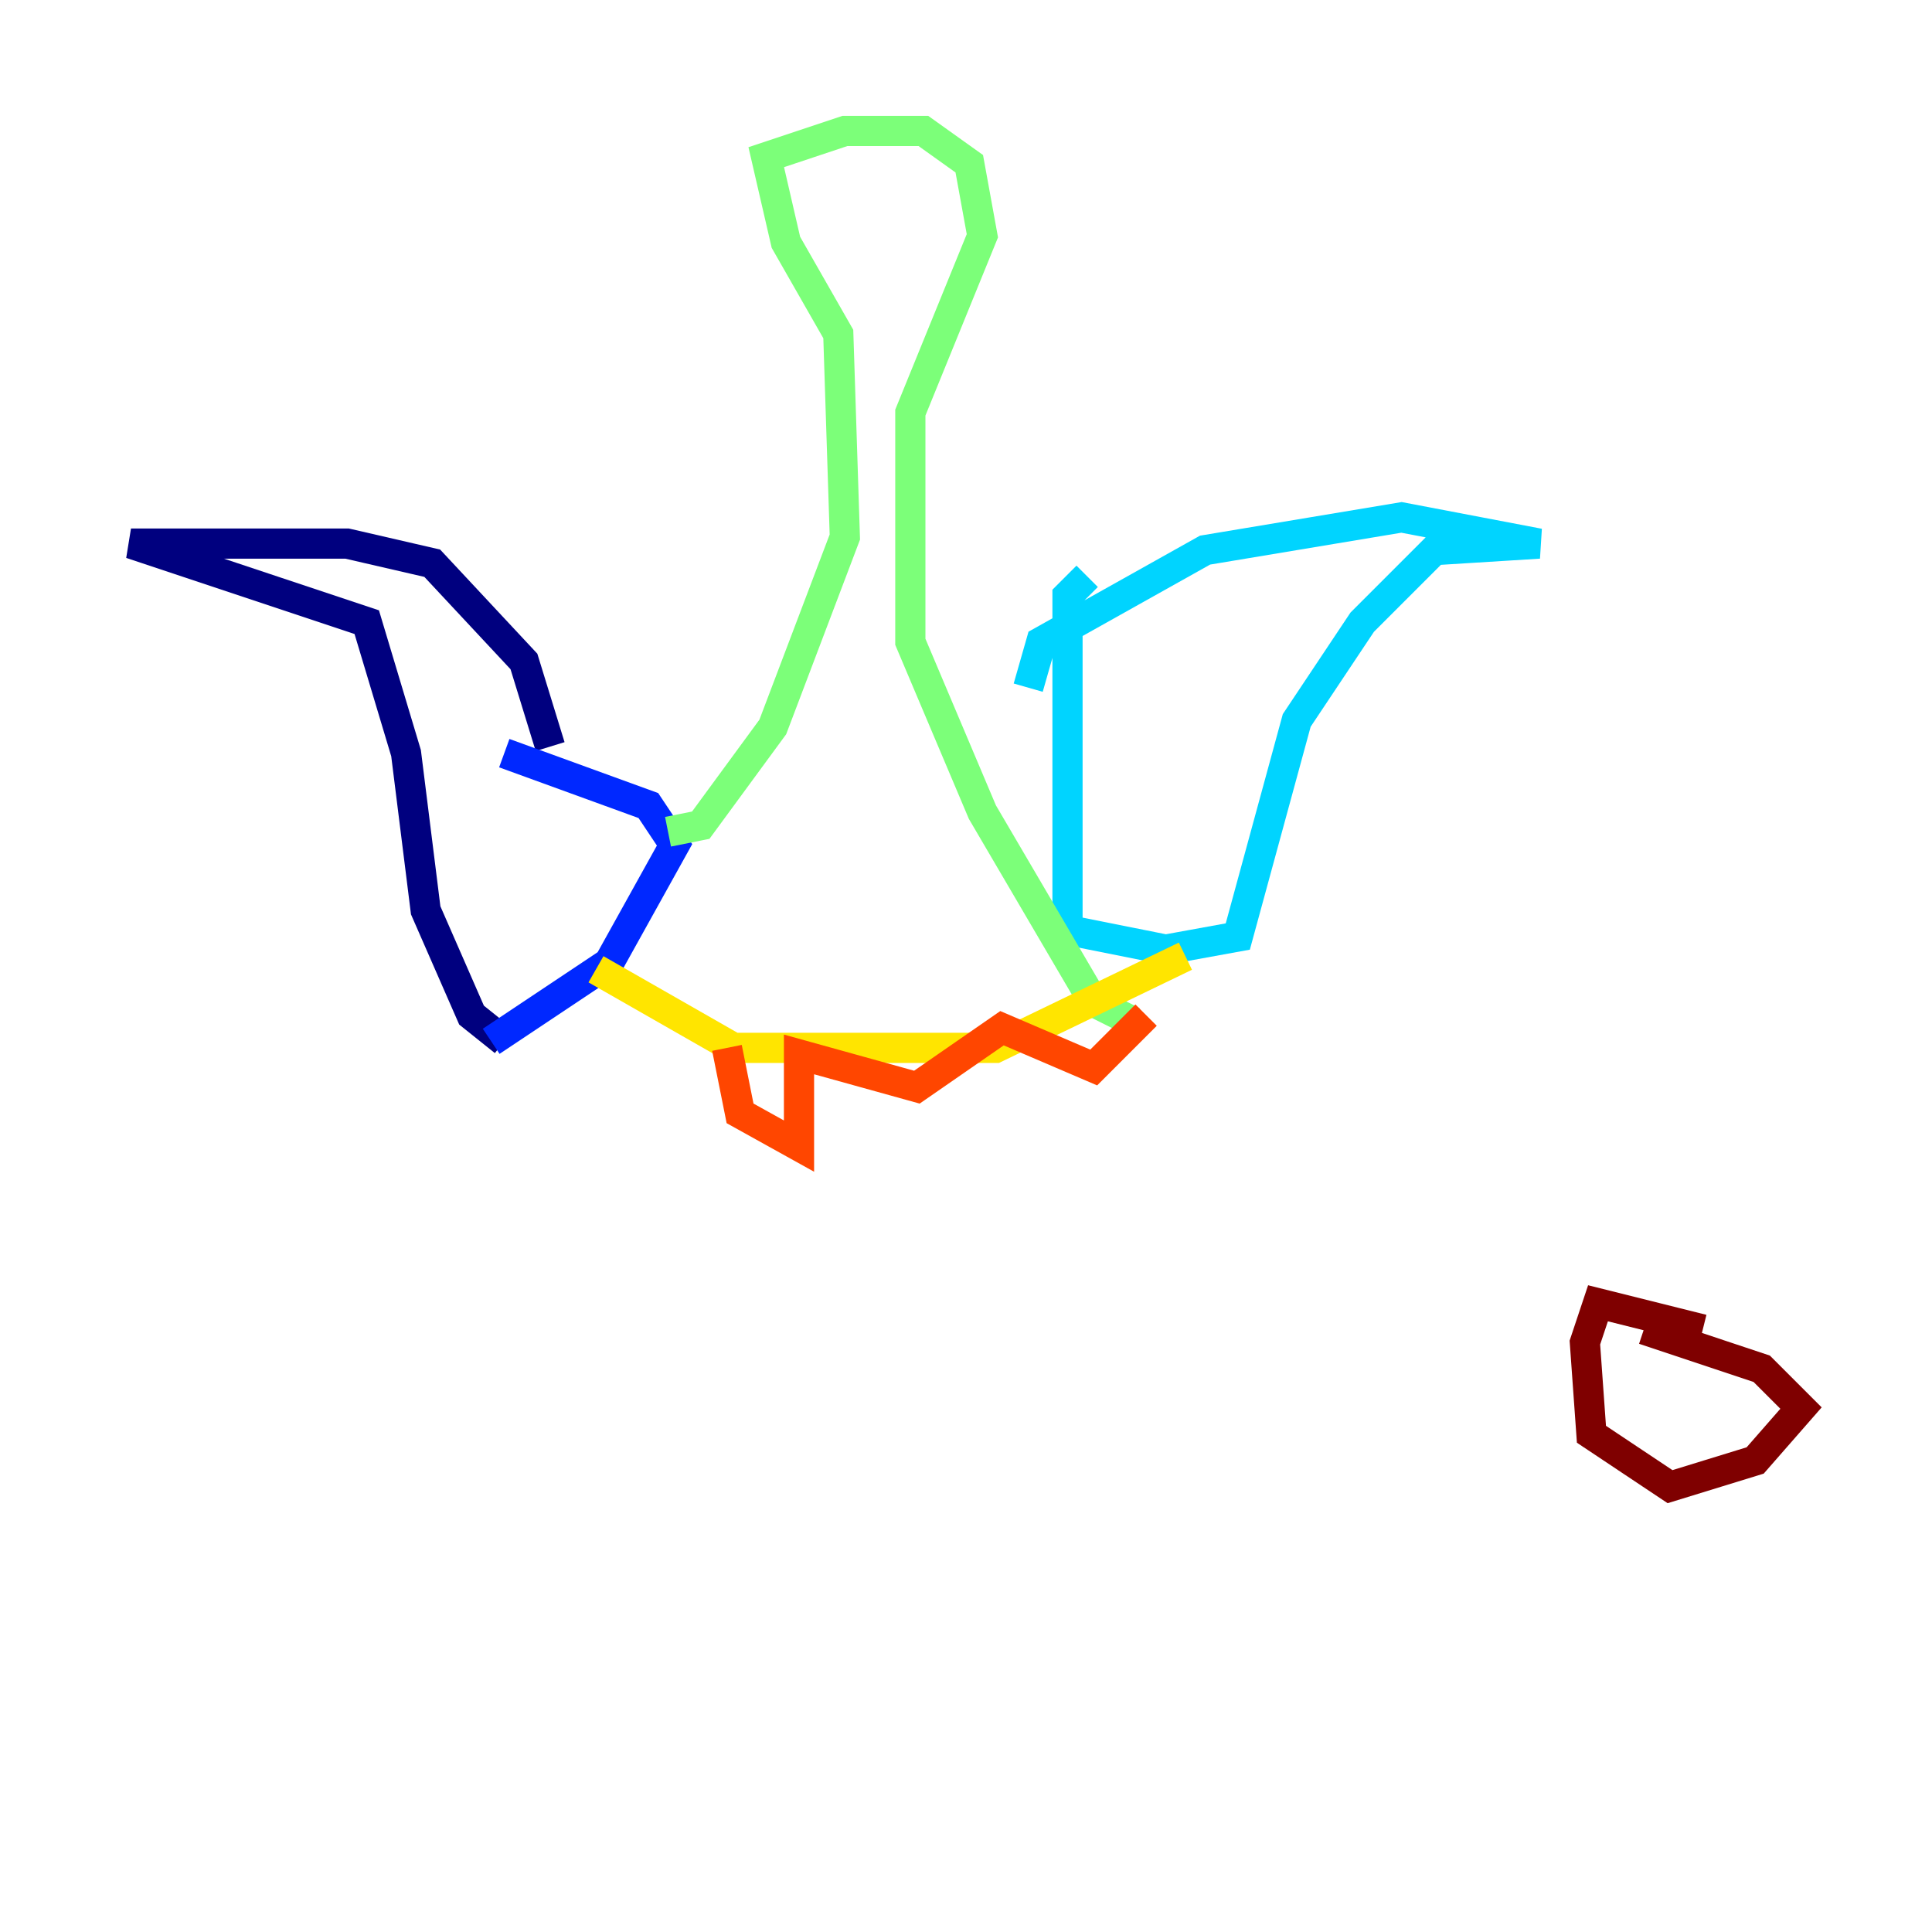 <?xml version="1.0" encoding="utf-8" ?>
<svg baseProfile="tiny" height="128" version="1.2" viewBox="0,0,128,128" width="128" xmlns="http://www.w3.org/2000/svg" xmlns:ev="http://www.w3.org/2001/xml-events" xmlns:xlink="http://www.w3.org/1999/xlink"><defs /><polyline fill="none" points="36.447,49.464 34.712,43.824 28.637,37.315 22.997,36.014 8.678,36.014 24.298,41.22 26.902,49.898 28.203,60.312 31.241,67.254 33.41,68.99" stroke="#00007f" stroke-width="2" /><polyline fill="none" points="32.542,68.99 40.352,63.783 44.691,55.973 42.956,53.37 33.41,49.898" stroke="#0028ff" stroke-width="2" /><polyline fill="none" points="68.122,45.559 68.99,42.522 79.837,36.447 92.854,34.278 101.966,36.014 95.024,36.447 90.251,41.22 85.912,47.729 82.007,62.047 77.234,62.915 70.725,61.614 70.725,39.485 72.027,38.183" stroke="#00d4ff" stroke-width="2" /><polyline fill="none" points="44.258,55.105 46.427,54.671 51.2,48.163 55.973,35.58 55.539,22.129 52.068,16.054 50.766,10.414 55.973,8.678 61.18,8.678 64.217,10.848 65.085,15.62 60.312,27.336 60.312,42.522 65.085,53.803 72.461,66.386 75.064,67.688" stroke="#7cff79" stroke-width="2" /><polyline fill="none" points="39.485,64.217 48.597,69.424 65.953,69.424 78.536,63.349" stroke="#ffe500" stroke-width="2" /><polyline fill="none" points="48.163,69.424 49.031,73.763 52.936,75.932 52.936,69.858 60.746,72.027 66.386,68.122 72.461,70.725 75.932,67.254" stroke="#ff4600" stroke-width="2" /><polyline fill="none" points="112.814,88.081 105.871,86.346 105.003,88.949 105.437,95.024 110.644,98.495 116.285,96.759 119.322,93.288 116.719,90.685 108.909,88.081" stroke="#7f0000" stroke-width="2" /></svg>